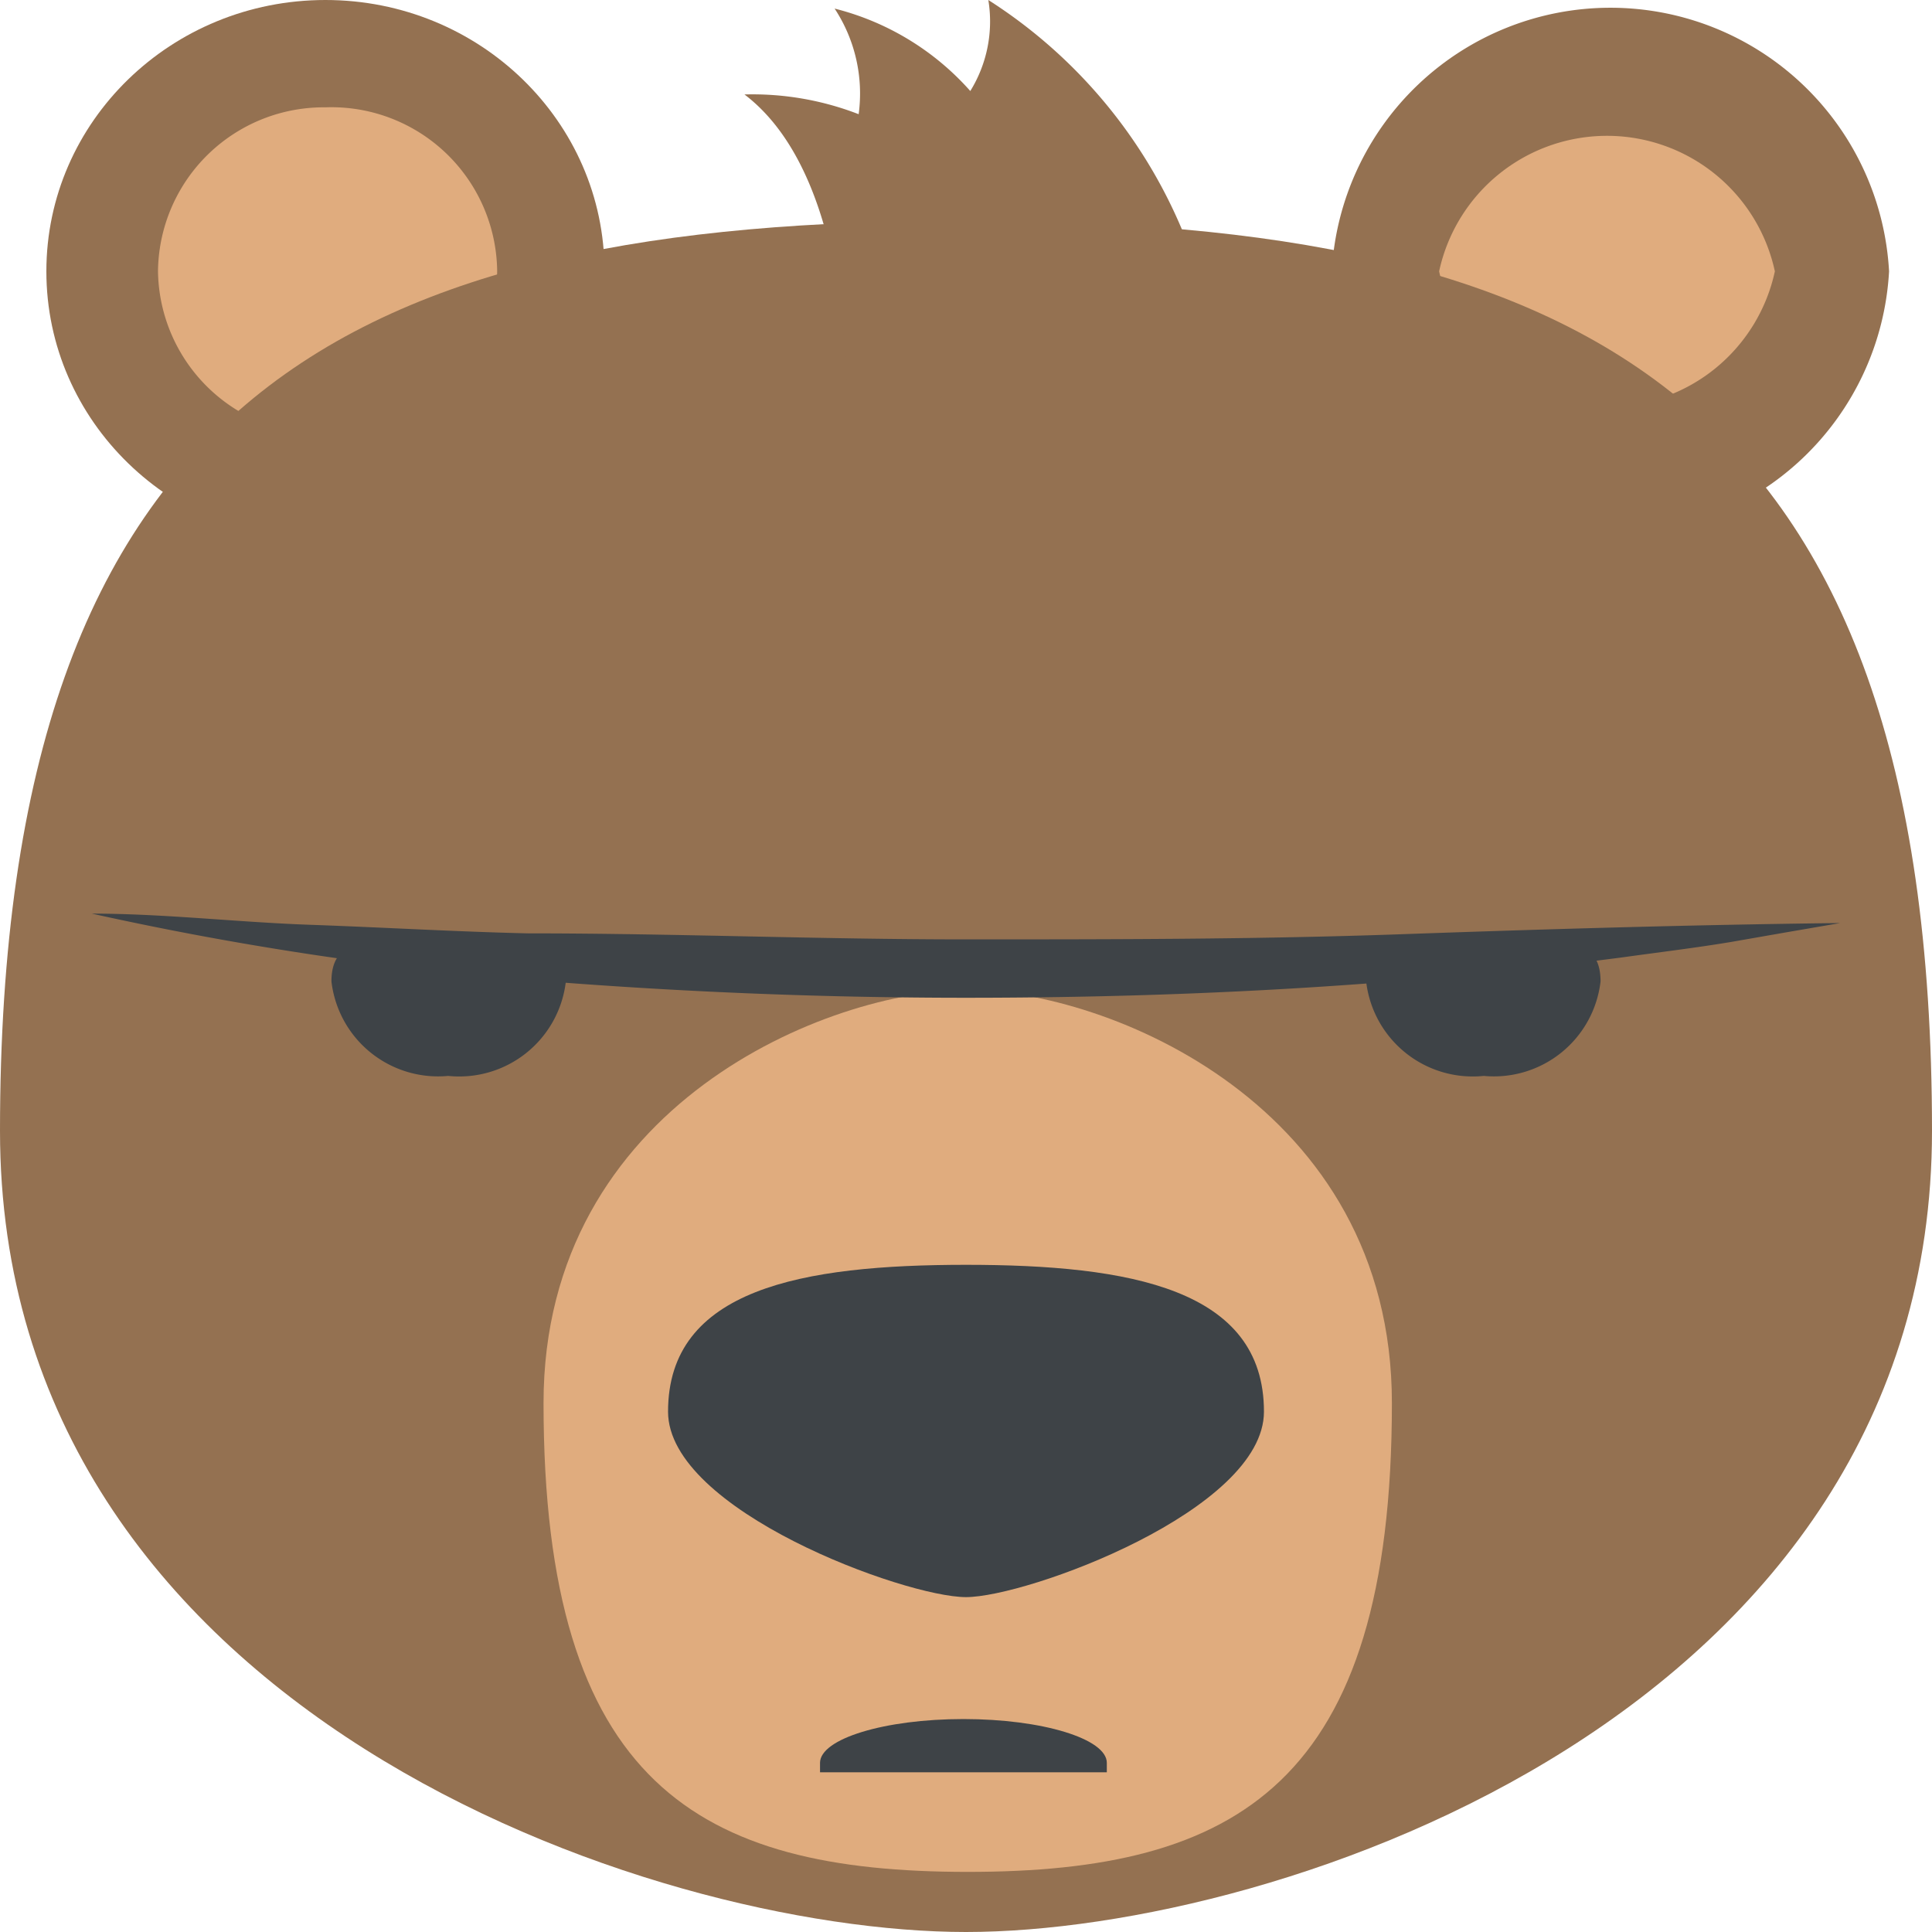 <svg xmlns="http://www.w3.org/2000/svg" viewBox="0 0 22.5 22.5"><defs><style>.cls-1{fill:#947151;}.cls-2{fill:#e0ac7e;}.cls-3{fill:#3e4347;}</style></defs><title>2</title><g id="Lager_2" data-name="Lager 2"><g id="Lager_1-2" data-name="Lager 1"><path class="cls-1" d="M22,3.16a3.25,3.25,0,0,1-6.49,0,3.25,3.25,0,0,1,6.49,0Z"/><path class="cls-2" d="M20.67,3.16a2,2,0,0,1-3.91,0,2,2,0,0,1,3.91,0Z"/><ellipse class="cls-1" cx="3.79" cy="3.16" rx="3.25" ry="3.16"/><path class="cls-2" d="M3.79,1.25a1.93,1.93,0,0,1,2,1.91,1.93,1.93,0,0,1-1.95,1.9,1.93,1.93,0,0,1-2-1.9A1.93,1.93,0,0,1,3.79,1.25Z"/><path class="cls-1" d="M22.5,13.17c0,6.76-7.58,9.33-11.25,9.33S0,19.93,0,13.17C0,4.55,4.12,2.57,11.25,2.57S22.5,4.55,22.5,13.17Z"/><path class="cls-2" d="M6.33,16.34c0-3.48,3.33-4.81,4.94-4.81s4.94,1.33,4.94,4.81c0,4.44-1.81,5.46-4.94,5.46S6.33,20.78,6.33,16.34Z"/><path class="cls-1" d="M11.51,0a1.54,1.54,0,0,1-.21,1.06A3.13,3.13,0,0,0,9.72.1,1.8,1.8,0,0,1,10,1.33,3.42,3.42,0,0,0,8.67,1.1c1.5,1.14,1.17,4.55,1.17,4.55a12.78,12.78,0,0,1,4-2.79A5.87,5.87,0,0,0,11.51,0Z"/><path class="cls-3" d="M12.89,20.64s0-.07,0-.11c0-.28-.75-.51-1.67-.51s-1.67.23-1.67.51c0,0,0,.11,0,.11Z"/><path class="cls-3" d="M7.78,16.44c0-1.43,1.56-1.71,3.47-1.71s3.47.28,3.47,1.71c0,1.15-2.76,2.16-3.47,2.16S7.78,17.59,7.78,16.44Z"/><path class="cls-3" d="M21.43,10.75l-.64.11-.63.11c-.42.07-.84.12-1.27.18-.84.11-1.69.2-2.54.27-1.7.14-3.4.2-5.1.2s-3.41-.07-5.11-.21a38.09,38.09,0,0,1-5.07-.77h0s0,0,0,0,0,0,0,0c.84,0,1.69.1,2.54.13s1.69.08,2.54.1c1.7,0,3.39.07,5.09.07s3.39,0,5.08-.06,3.39-.11,5.09-.13c0,0,0,0,0,0s0,0,0,0Z"/><path class="cls-3" d="M6.59,11.43a1.25,1.25,0,0,1-1.37,1.1,1.25,1.25,0,0,1-1.36-1.1c0-.61.61-.44,1.36-.44S6.59,10.82,6.59,11.43Z"/><path class="cls-3" d="M18.64,11.43a1.25,1.25,0,0,1-1.36,1.1,1.25,1.25,0,0,1-1.37-1.1c0-.61.61-.44,1.37-.44S18.64,10.82,18.64,11.43Z"/></g></g></svg>